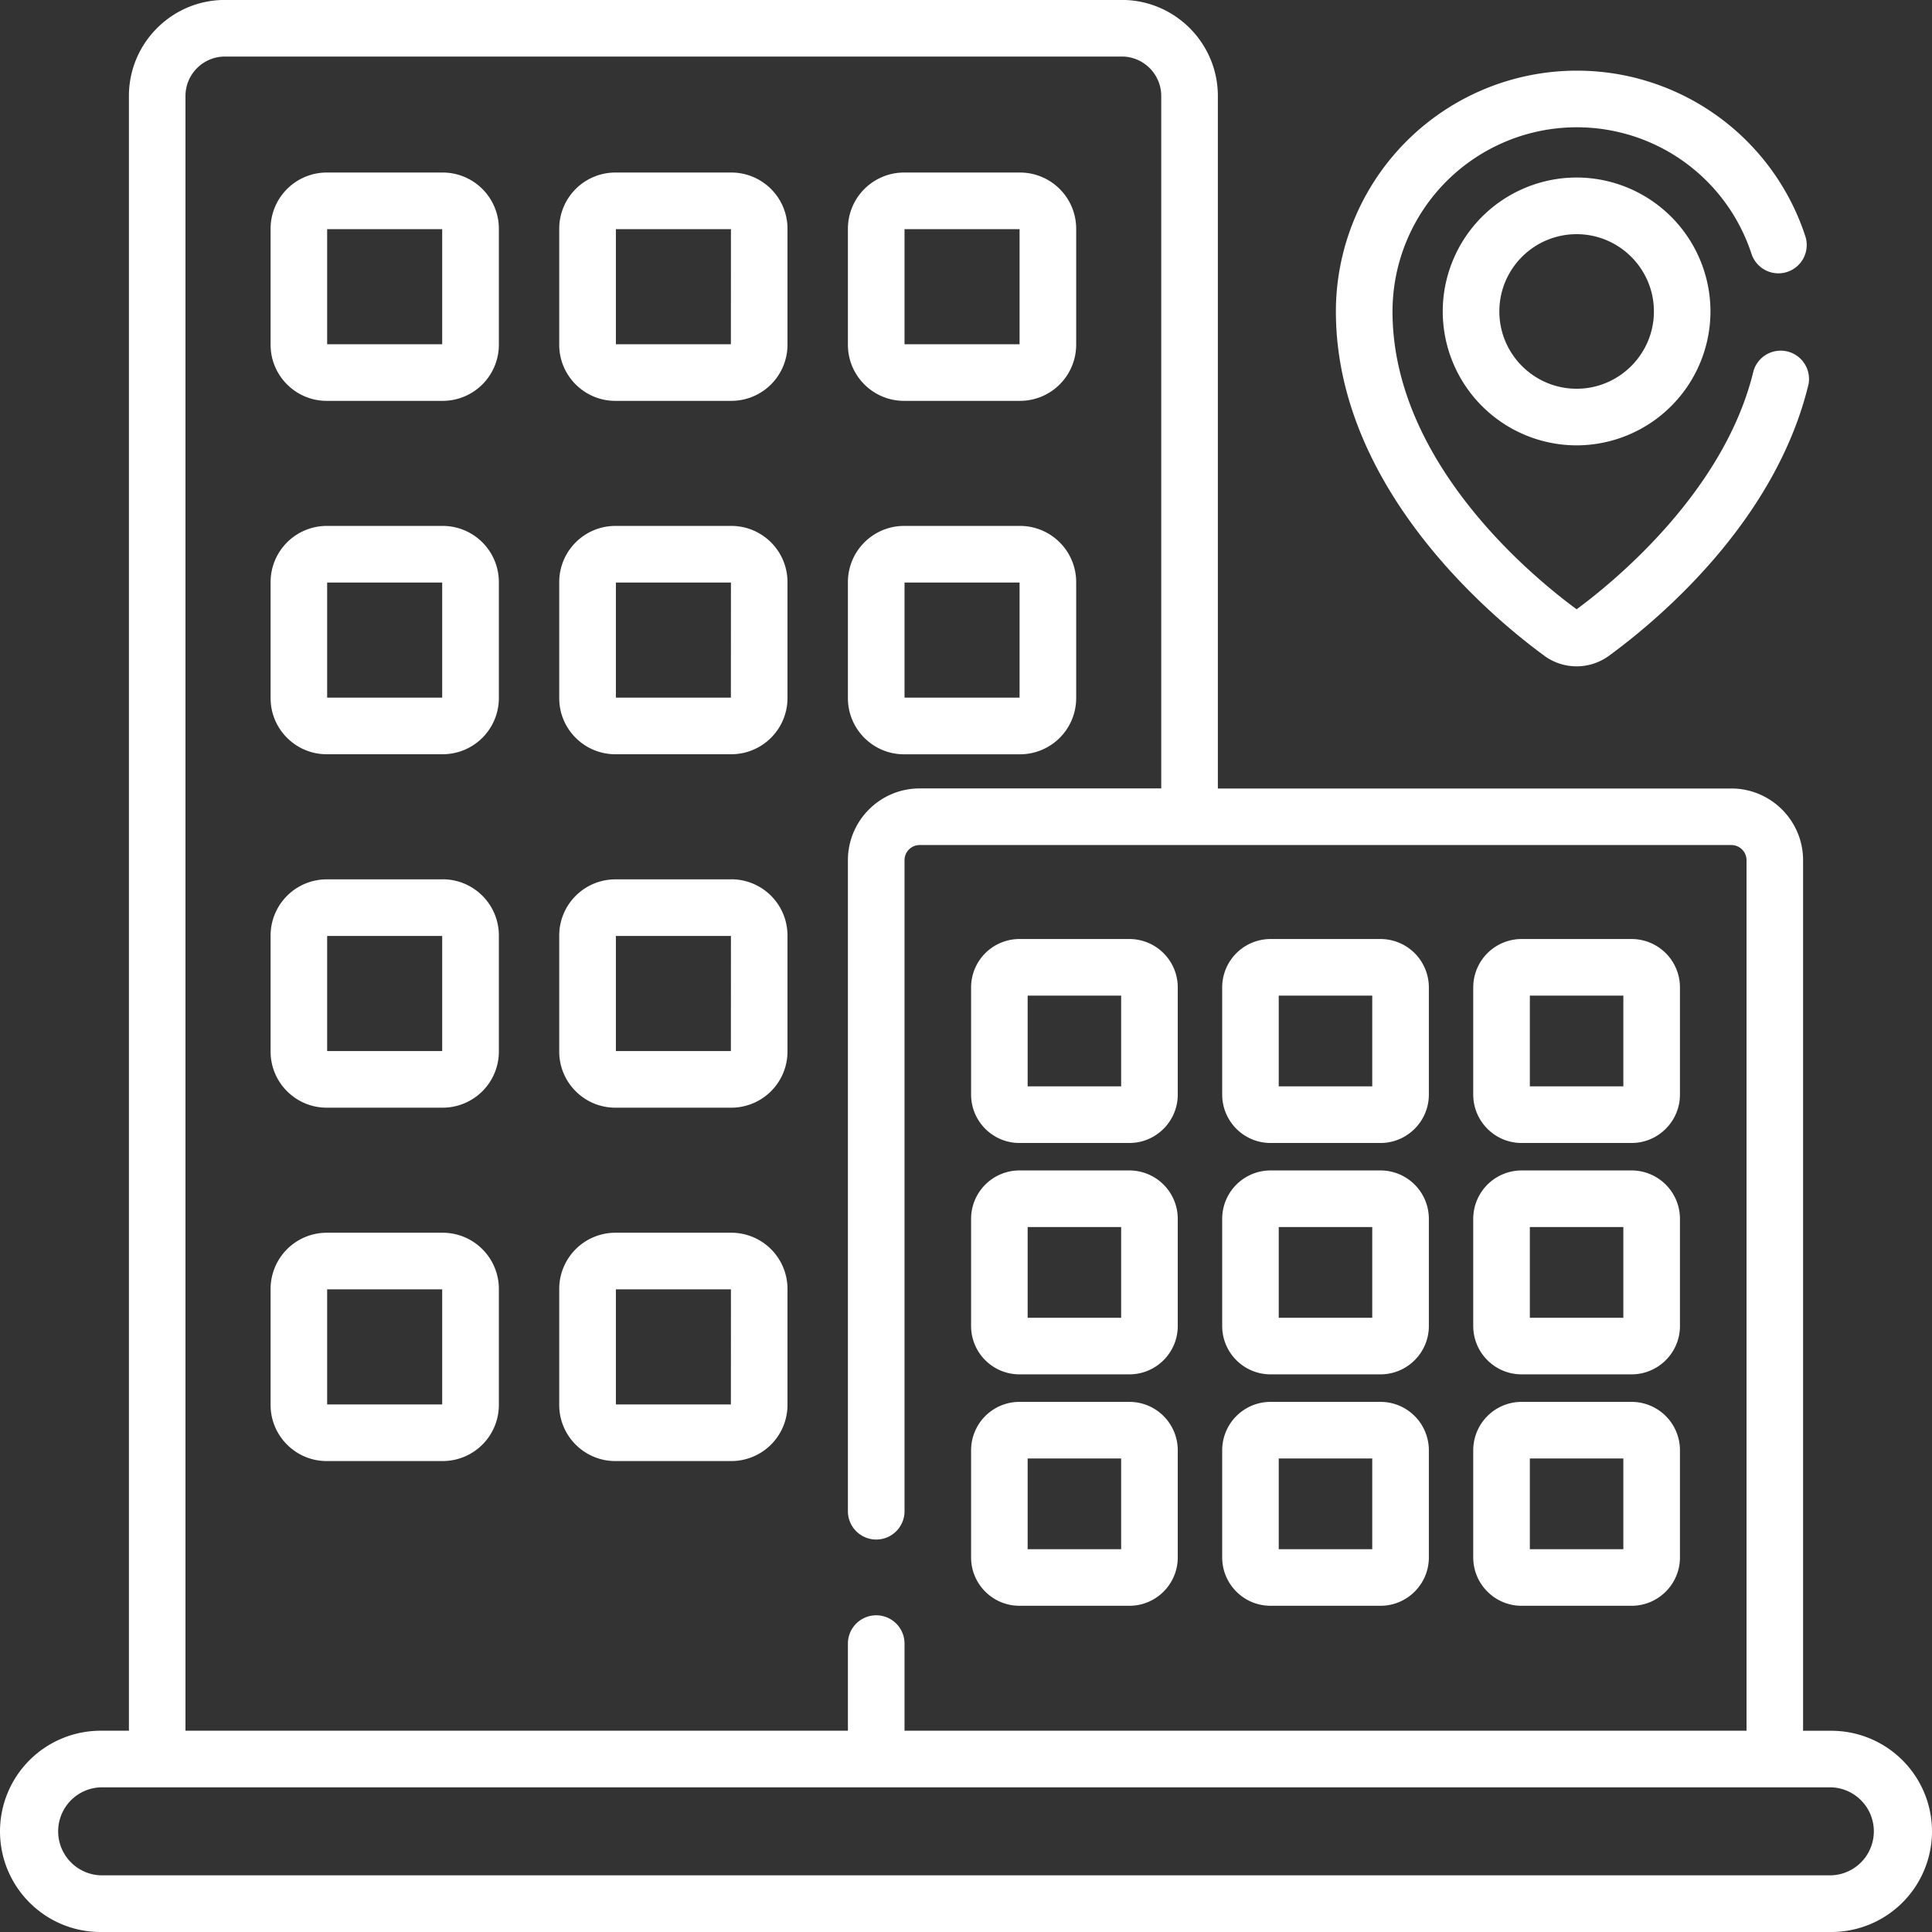 <svg height="33" width="33" xmlns="http://www.w3.org/2000/svg"><rect width="100%" height="100%" fill="#333333" stroke="none"/><g fill="#fff"><path d="M31.282 29.563h-.484v-14.87c0-.675-.55-1.225-1.225-1.225h-8.771V1.64c0-.905-.736-1.641-1.64-1.641H3.842c-.905 0-1.64.736-1.64 1.64v27.923h-.484A1.72 1.72 0 000 31.28C0 32.23.77 33 1.718 33h29.564A1.72 1.72 0 0033 31.281a1.72 1.72 0 00-1.718-1.718zM3.168 1.64c0-.372.302-.674.674-.674h15.32c.37 0 .673.302.673.674v11.827h-4.127c-.675 0-1.225.55-1.225 1.226v11.12a.483.483 0 10.967 0v-11.12c0-.143.116-.259.258-.259h13.865c.143 0 .259.116.259.259v14.869H15.45v-1.488a.483.483 0 10-.967 0v1.488H3.168zm28.114 30.392H1.718a.752.752 0 010-1.503h29.564a.752.752 0 010 1.503z"/><path d="M7.562 2.947H5.58a.96.96 0 00-.958.958v1.984c0 .528.43.958.958.958h1.983a.96.96 0 00.958-.958V3.905a.96.96 0 00-.958-.958zM7.553 5.88H5.588V3.914h1.965zM12.493 2.947H10.51a.96.96 0 00-.958.958v1.984c0 .528.43.958.958.958h1.983a.96.96 0 00.958-.958V3.905a.96.96 0 00-.958-.958zm-.009 2.933H10.52V3.914h1.965zM15.44 6.847h1.984a.96.96 0 00.958-.958V3.905a.96.96 0 00-.958-.958h-1.983a.96.96 0 00-.958.958v1.984c0 .528.43.958.958.958zm.01-2.933h1.965V5.88H15.45zM7.562 8.983H5.58a.96.96 0 00-.958.958v1.984c0 .529.43.958.958.958h1.983a.96.96 0 00.958-.958V9.941a.96.96 0 00-.958-.958zm-.009 2.933H5.588V9.95h1.965zM12.493 8.983H10.51a.96.96 0 00-.958.958v1.984c0 .529.43.958.958.958h1.983a.96.96 0 00.958-.958V9.941a.96.96 0 00-.958-.958zm-.009 2.933H10.52V9.95h1.965zM15.44 12.884h1.984a.96.96 0 00.958-.959V9.941a.96.96 0 00-.958-.958h-1.983a.96.96 0 00-.958.958v1.984c0 .529.43.959.958.959zm.01-2.934h1.965v1.966H15.45zM7.562 15.02H5.58a.96.96 0 00-.958.958v1.984c0 .528.43.958.958.958h1.983a.96.96 0 00.958-.958v-1.984a.96.96 0 00-.958-.959zm-.009 2.933H5.588v-1.966h1.965zM12.493 15.02H10.51a.96.96 0 00-.958.958v1.984c0 .528.43.958.958.958h1.983a.96.96 0 00.958-.958v-1.984a.96.96 0 00-.958-.959zm-.009 2.933H10.52v-1.966h1.965zM7.562 21.056H5.58a.96.96 0 00-.958.958v1.984c0 .528.43.958.958.958h1.983a.96.96 0 00.958-.958v-1.984a.96.96 0 00-.958-.958zm-.009 2.933H5.588v-1.966h1.965zM12.493 21.056H10.51a.96.96 0 00-.958.958v1.984c0 .528.43.958.958.958h1.983a.96.96 0 00.958-.958v-1.984a.96.96 0 00-.958-.958zm-.009 2.933H10.52v-1.966h1.965zM17.413 19.523h1.878c.455 0 .826-.371.826-.827v-1.83a.827.827 0 00-.826-.827h-1.878a.827.827 0 00-.826.826v1.831c0 .456.37.827.826.827zm.14-2.517h1.597v1.55h-1.597zM17.413 23.475h1.878c.455 0 .826-.37.826-.826v-1.831a.827.827 0 00-.826-.826h-1.878a.827.827 0 00-.826.826v1.831c0 .456.37.826.826.826zm.14-2.516h1.597v1.55h-1.597zM17.413 27.428h1.878c.455 0 .826-.37.826-.826v-1.831a.827.827 0 00-.826-.826h-1.878a.827.827 0 00-.826.826v1.831c0 .456.37.826.826.826zm.14-2.516h1.597v1.55h-1.597zM21.702 19.523h1.878c.455 0 .826-.371.826-.827v-1.83a.827.827 0 00-.826-.827h-1.878a.827.827 0 00-.826.826v1.831c0 .456.37.827.826.827zm.14-2.517h1.597v1.55h-1.597zM21.702 23.475h1.878c.455 0 .826-.37.826-.826v-1.831a.827.827 0 00-.826-.826h-1.878a.827.827 0 00-.826.826v1.831c0 .456.37.826.826.826zm.14-2.516h1.597v1.55h-1.597zM21.702 27.428h1.878c.455 0 .826-.37.826-.826v-1.831a.827.827 0 00-.826-.826h-1.878a.827.827 0 00-.826.826v1.831c0 .456.37.826.826.826zm.14-2.516h1.597v1.55h-1.597zM25.99 19.523h1.879c.455 0 .826-.371.826-.827v-1.83a.827.827 0 00-.826-.827H25.99a.827.827 0 00-.826.826v1.831c0 .456.37.827.826.827zm.141-2.517h1.597v1.55h-1.597zM25.99 23.475h1.879c.455 0 .826-.37.826-.826v-1.831a.827.827 0 00-.826-.826H25.99a.827.827 0 00-.826.826v1.831c0 .456.37.826.826.826zm.141-2.516h1.597v1.55h-1.597zM25.99 27.428h1.879c.455 0 .826-.37.826-.826v-1.831a.827.827 0 00-.826-.826H25.99a.827.827 0 00-.826.826v1.831c0 .456.37.826.826.826zm.141-2.516h1.597v1.55h-1.597zM26.376 11.2a.936.936 0 001.108 0c.836-.611 2.841-2.286 3.407-4.637a.484.484 0 00-.94-.226c-.5 2.078-2.418 3.626-3.021 4.07-.76-.558-3.145-2.517-3.145-5.088a3.149 3.149 0 013.145-3.145c1.362 0 2.562.869 2.987 2.162a.483.483 0 10.919-.302 4.104 4.104 0 00-3.906-2.827 4.117 4.117 0 00-4.112 4.112c0 3.045 2.723 5.27 3.558 5.88z"/><path d="M26.93 3.032a2.29 2.29 0 00-2.287 2.287 2.29 2.29 0 002.287 2.288 2.29 2.29 0 002.286-2.288 2.29 2.29 0 00-2.286-2.287zm0 3.608c-.728 0-1.32-.593-1.32-1.32 0-.729.592-1.32 1.32-1.32.727 0 1.32.591 1.32 1.32 0 .727-.593 1.32-1.32 1.32z"/></g></svg>